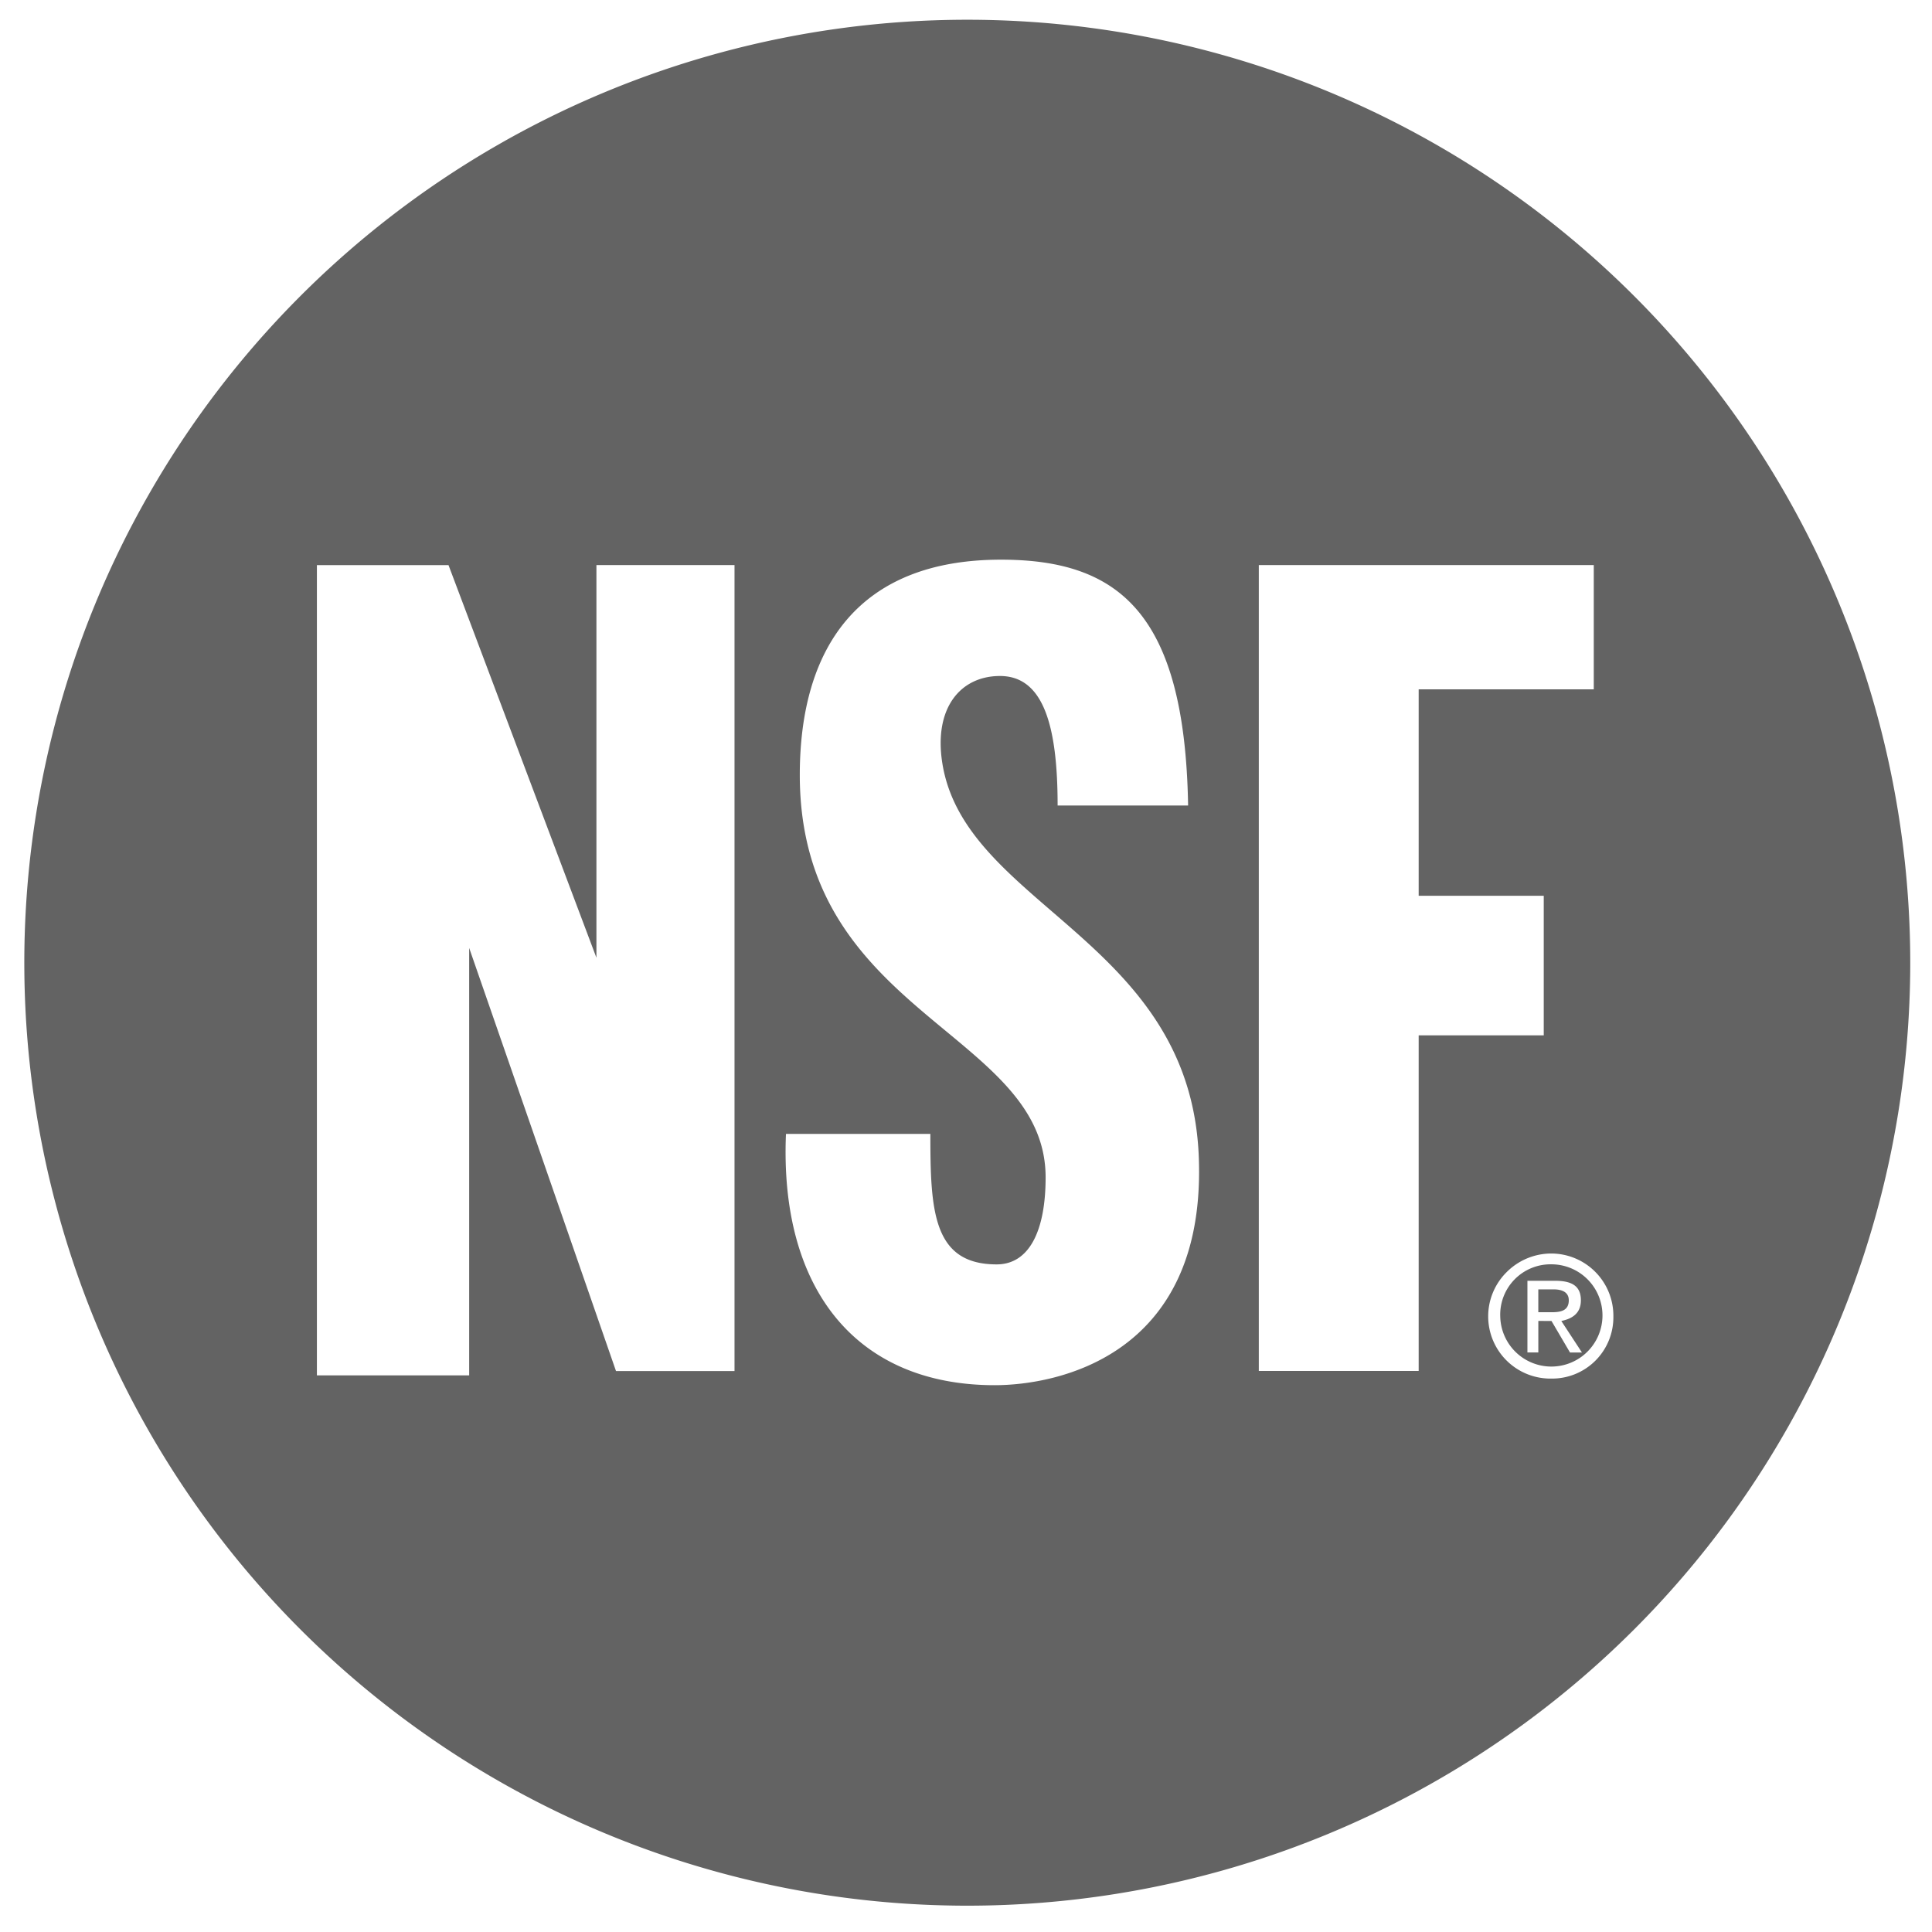 <svg width="76" height="76" fill="none" xmlns="http://www.w3.org/2000/svg"><path fill-rule="evenodd" clip-rule="evenodd" d="M.957 38.103a37.094 37.094 0 1174.187-.09 37.094 37.094 0 01-74.187.09zm11.509 16h5.99V37.29l5.776 16.644h4.662V22.229h-5.432v15.446L17.643 22.23h-5.177v31.875zm26.655.387c2.483 0 8.215-1.156 8.044-8.728-.17-8.773-9.2-10.056-10.097-15.745-.344-2.184.728-3.425 2.268-3.425 1.711 0 2.268 1.96 2.268 5.094h5.133c-.129-7.533-2.697-9.67-7.359-9.67-5.648 0-7.916 3.506-7.916 8.471 0 9.453 9.67 10.097 9.67 15.83 0 2.097-.642 3.421-1.927 3.421-2.52 0-2.607-2.136-2.607-5.133h-5.68c-.257 6.077 2.737 9.885 8.214 9.885h-.011zm10.397-.56h6.289V40.727h4.92v-5.49h-4.92v-8.121h6.888v-4.887H49.518v31.704-.003zm11.508.3a2.448 2.448 0 01-1.753-4.193 2.484 2.484 0 011.753-.727 2.448 2.448 0 012.44 2.48 2.411 2.411 0 01-2.44 2.44zm-2.01-2.44a2.011 2.011 0 102.01-2.055 1.98 1.98 0 00-2.01 2.056zm1.498.172v1.24h-.429v-2.82h1.076c.683 0 1.027.213 1.027.77 0 .513-.344.725-.77.812l.812 1.24h-.47l-.728-1.24-.518-.002zm0-.342h.512c.345 0 .686-.045.686-.47 0-.342-.3-.429-.599-.429h-.6v.899z" fill="#636363"/></svg>